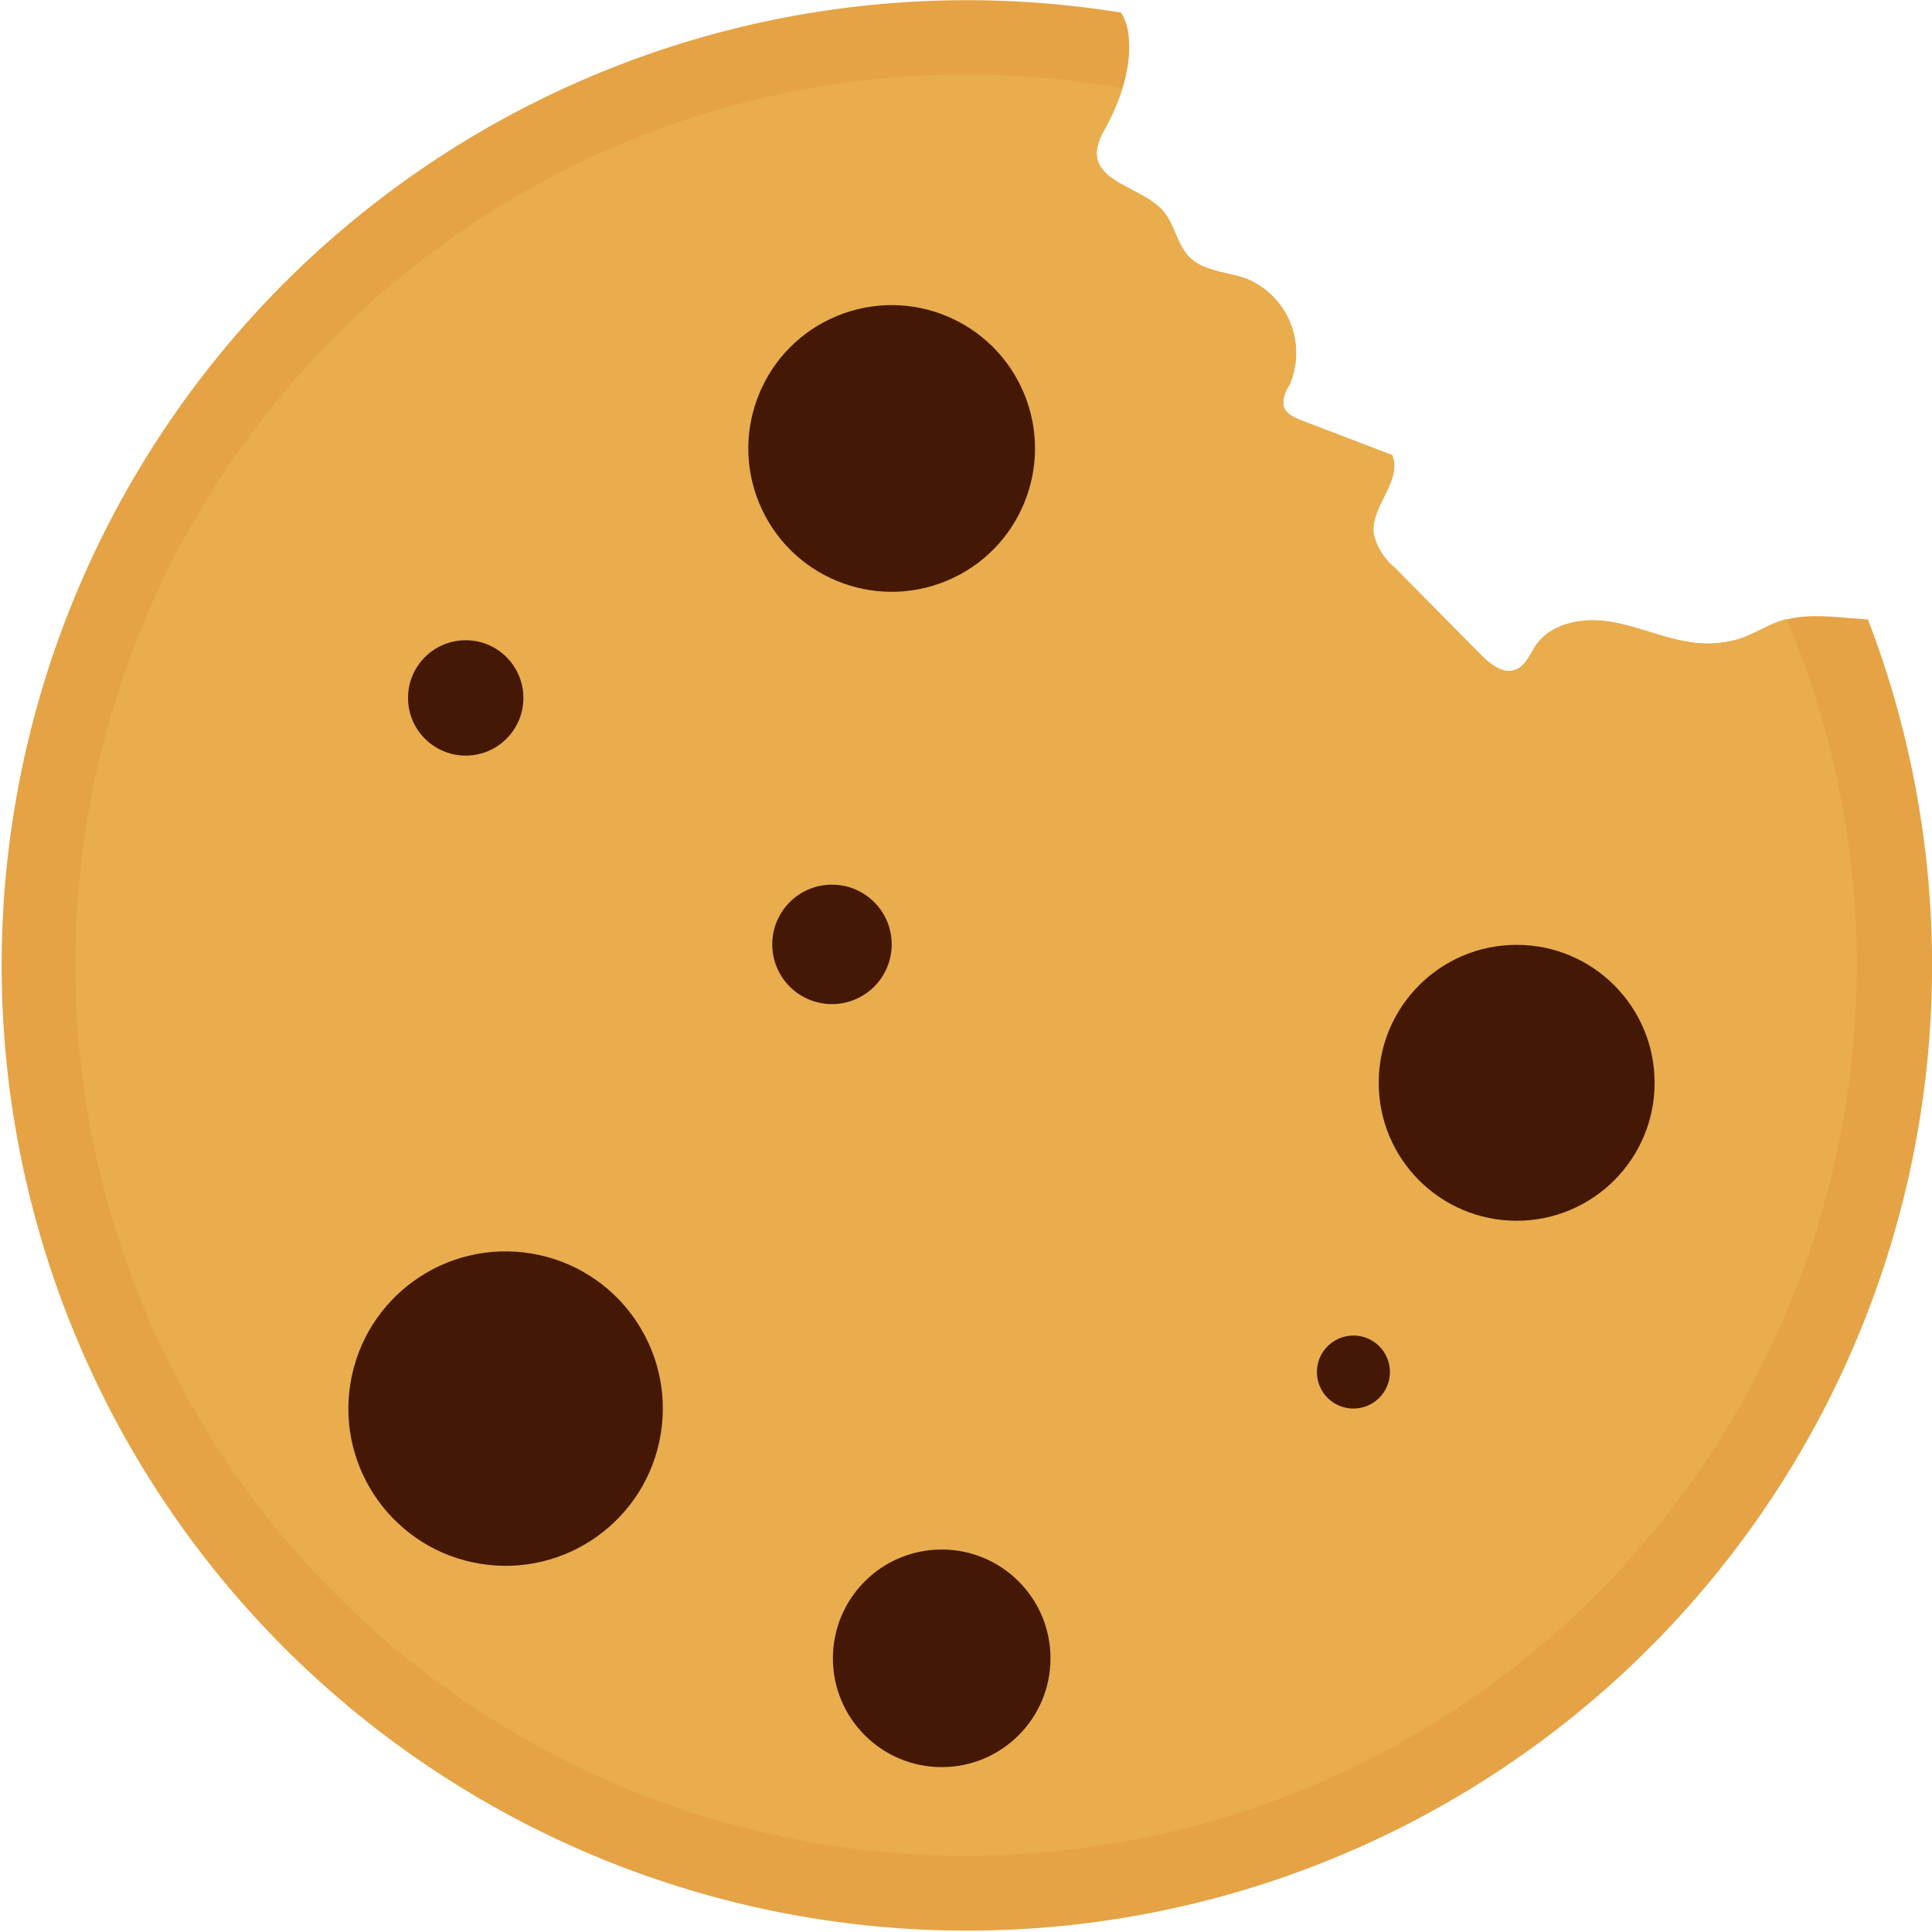 <svg xmlns="http://www.w3.org/2000/svg" viewBox="0 0 208.67 208.67"><defs><style>.cls-1{fill:#e5a345;}.cls-2{fill:#e9ad4d;}.cls-3{fill:#451805;}</style></defs><title>Asset 2</title><g id="Layer_2" data-name="Layer 2"><g id="Layer_1-2" data-name="Layer 1"><path class="cls-1" d="M192.67,67c-1.67.48-3.15,1.48-4.8,2a11.7,11.7,0,0,1-5.42.34c-2.91-.45-5.64-1.72-8.54-2.19s-6.29.1-8,2.51c-.68,1-1.12,2.26-2.23,2.68-1.36.52-2.74-.61-3.76-1.64l-9.26-9.37a6.86,6.86,0,0,1-2.29-3.6c-.41-3,3.12-5.76,2-8.57l-9.76-3.73c-.85-.32-1.81-.77-2-1.66a3.36,3.36,0,0,1,.63-2.13,8.66,8.66,0,0,0-4.55-11.51c-2.11-.78-4.64-.77-6.23-2.36-1.33-1.35-1.57-3.48-2.8-4.93-2.19-2.57-7.31-3.06-7.21-6.43a5.91,5.91,0,0,1,.91-2.52c1.72-3.21,3-6.84,2.49-10.44a5.72,5.72,0,0,0-.77-2.09A104.25,104.25,0,1,0,201.75,66.9C198.75,66.74,195.47,66.15,192.67,67Z"/><path class="cls-2" d="M187.87,69a11.7,11.7,0,0,1-5.42.34c-2.91-.45-5.64-1.72-8.54-2.19s-6.29.1-8,2.51c-.68,1-1.12,2.26-2.23,2.68-1.36.52-2.74-.61-3.76-1.64l-9.26-9.37a6.86,6.86,0,0,1-2.29-3.6c-.41-3,3.12-5.76,2-8.57l-9.76-3.73c-.85-.32-1.81-.77-2-1.66a3.36,3.36,0,0,1,.63-2.13,8.66,8.66,0,0,0-4.55-11.51c-2.11-.78-4.64-.77-6.23-2.36-1.33-1.35-1.57-3.48-2.8-4.93-2.19-2.57-7.31-3.06-7.21-6.43a5.91,5.91,0,0,1,.91-2.52,24.78,24.78,0,0,0,1.87-4.37,97.58,97.58,0,0,0-17-1.48,96.2,96.2,0,1,0,88.75,58.82l-.41.11C191,67.44,189.52,68.44,187.87,69Z"/><circle class="cls-3" cx="163.81" cy="116.95" r="14.9"/><path class="cls-3" d="M142.24,148.19a3.94,3.94,0,1,1,3.94,3.94A3.93,3.93,0,0,1,142.24,148.19Z"/><circle class="cls-3" cx="54.6" cy="152.13" r="16.98" transform="translate(-104.33 181.52) rotate(-80.73)"/><path class="cls-3" d="M83.41,102a6.45,6.45,0,1,1,6.45,6.45A6.45,6.45,0,0,1,83.41,102Z"/><circle class="cls-3" cx="50.3" cy="75.38" r="6.23"/><circle class="cls-3" cx="96.31" cy="48.44" r="15.48" transform="translate(-11.21 40.54) rotate(-22.5)"/><circle class="cls-3" cx="101.71" cy="179.11" r="11.75"/></g></g></svg>